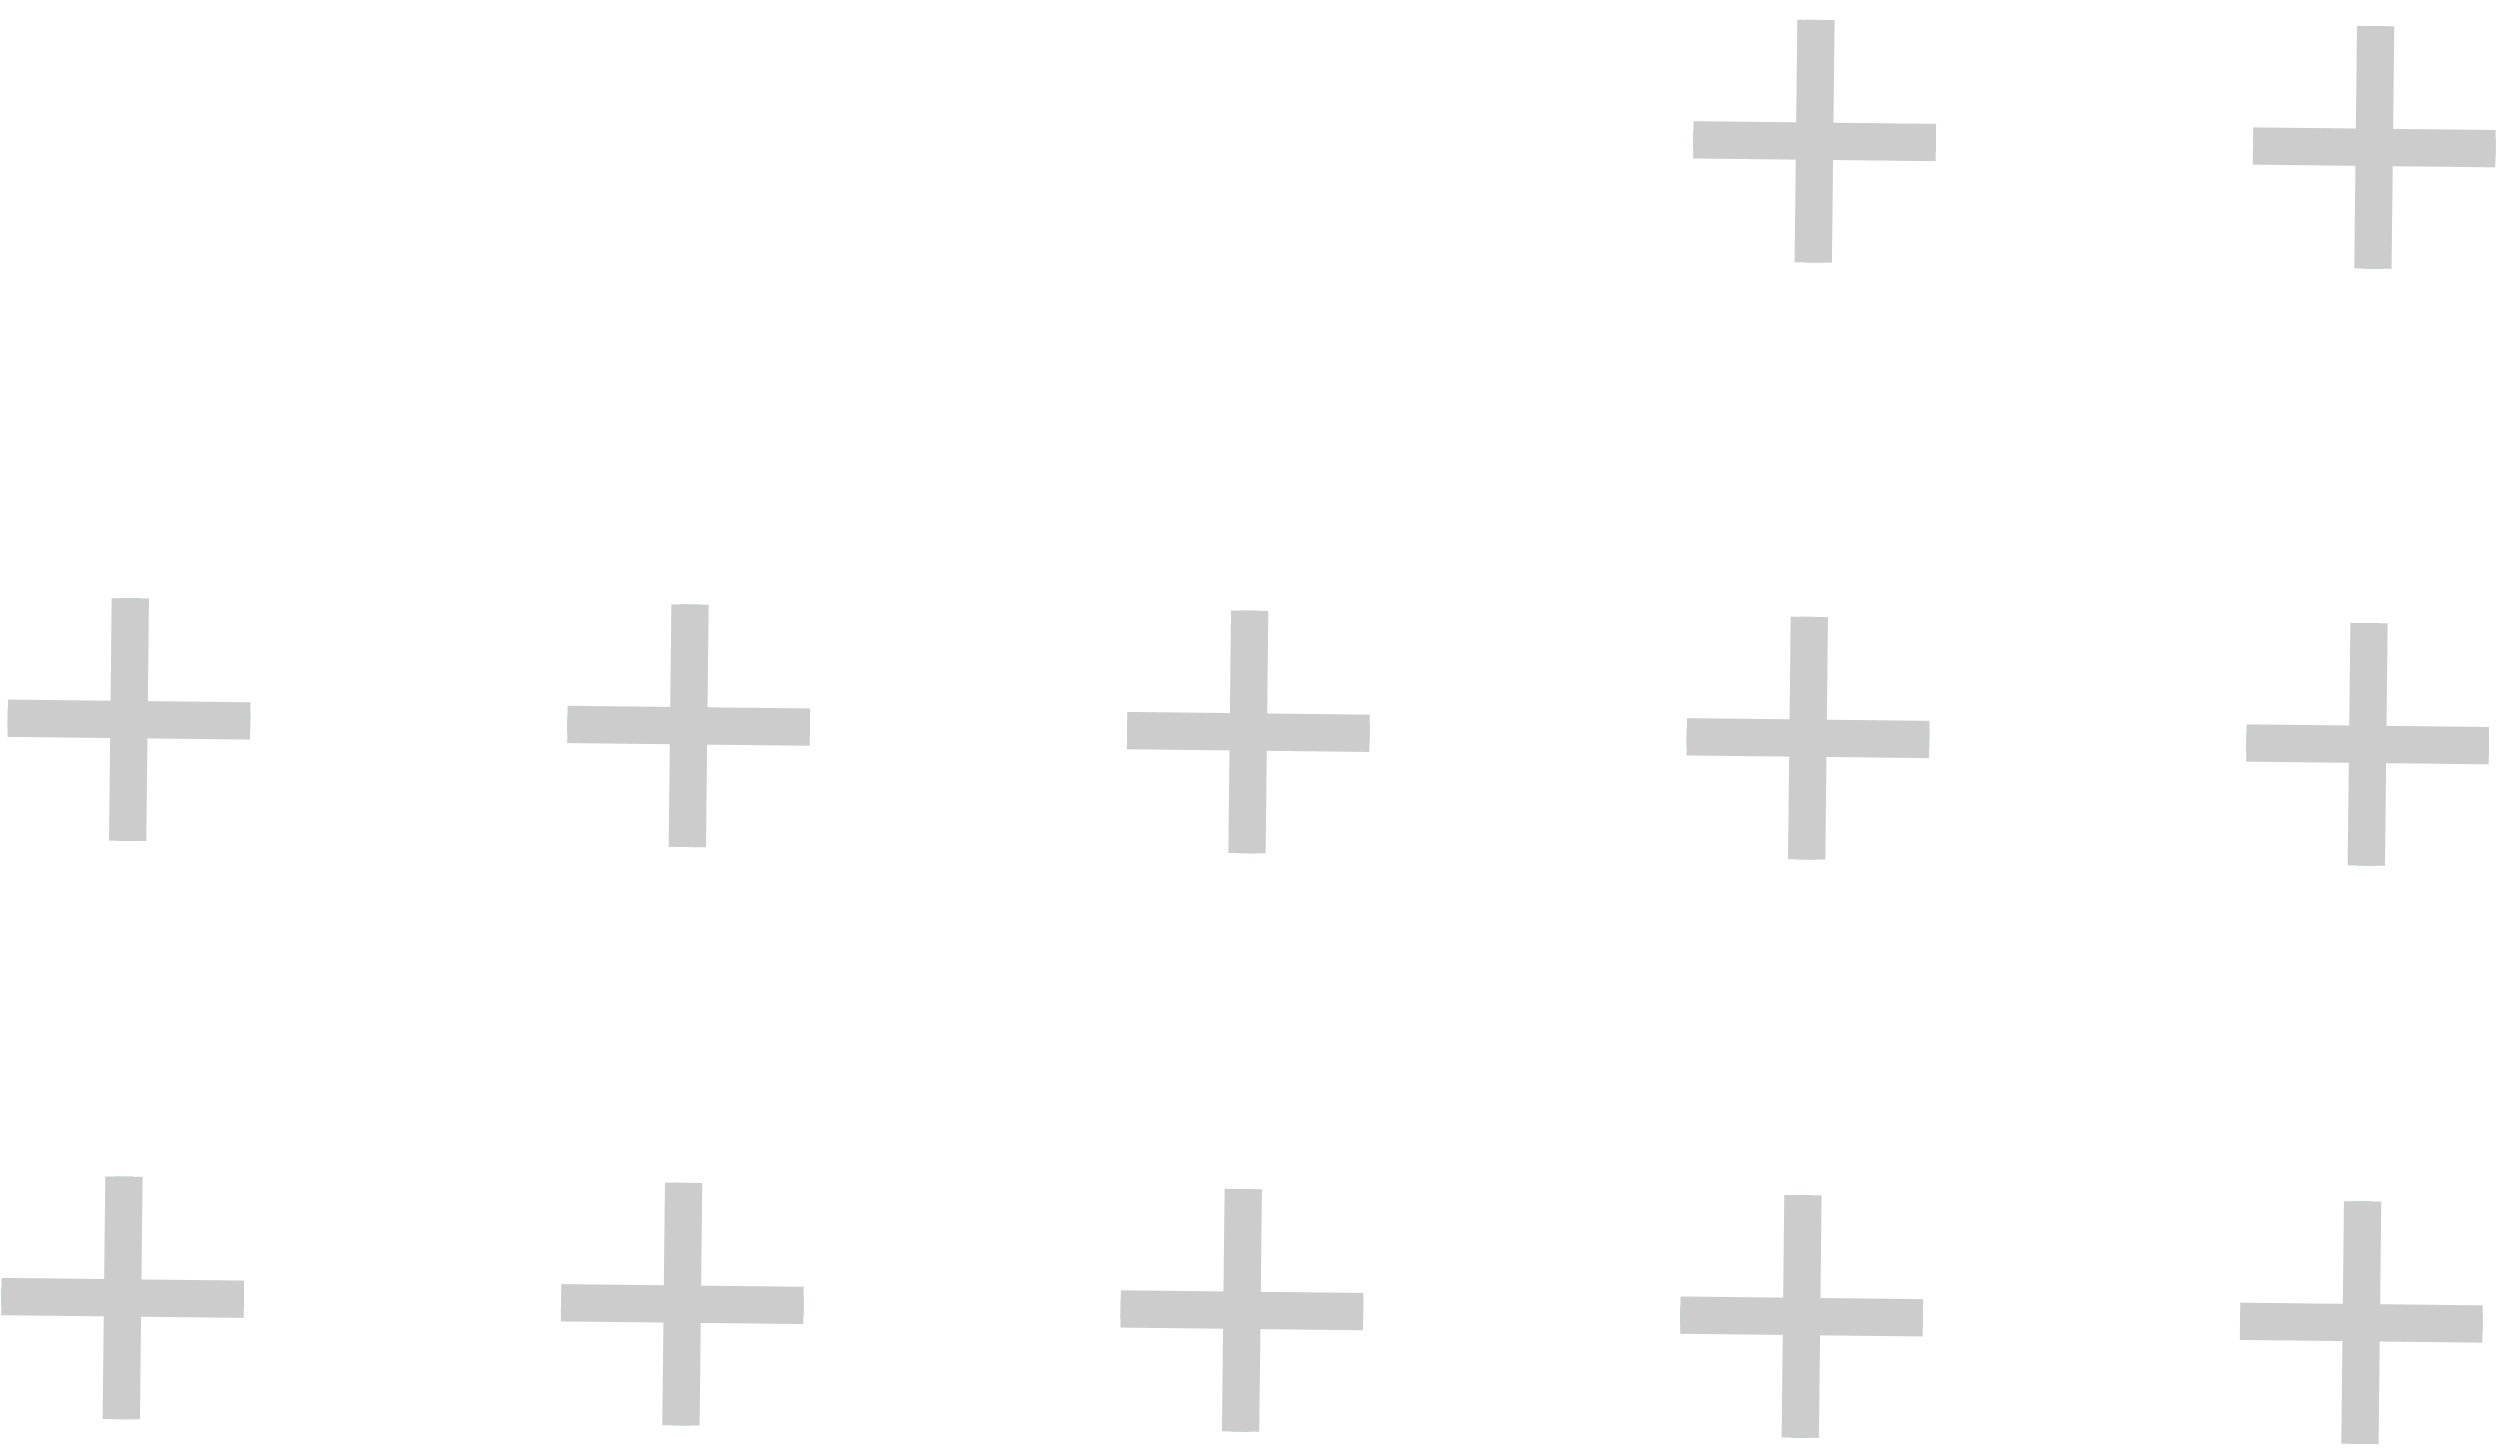 <svg width="134" height="78" viewBox="0 0 134 78" fill="none" xmlns="http://www.w3.org/2000/svg">
<path d="M127.333 1.399L127.189 14.398M120.761 7.827L133.76 7.97L120.761 7.827Z" stroke="#8BD2BD" stroke-miterlimit="10"/>
<path d="M126.979 33.397L126.835 46.396M120.407 39.825L133.407 39.968L120.407 39.825Z" stroke="#8BD2BD" stroke-miterlimit="10"/>
<path d="M126.636 64.395L126.492 77.394M120.065 70.823L133.064 70.966L120.065 70.823Z" stroke="#8BD2BD" stroke-miterlimit="10"/>
<path d="M127.333 1.399L127.189 14.398M120.761 7.827L133.76 7.97L120.761 7.827Z" stroke="#CCCCCC" stroke-width="2" stroke-miterlimit="10"/>
<path d="M126.979 33.397L126.835 46.396M120.407 39.825L133.407 39.968L120.407 39.825Z" stroke="#CCCCCC" stroke-width="2" stroke-miterlimit="10"/>
<path d="M126.636 64.395L126.492 77.394M120.065 70.823L133.064 70.966L120.065 70.823Z" stroke="#CCCCCC" stroke-width="2" stroke-miterlimit="10"/>
<path d="M97.335 1.067L97.191 14.066M90.763 7.495L103.762 7.639L90.763 7.495Z" stroke="#8BD2BD" stroke-miterlimit="10"/>
<path d="M96.981 33.065L96.837 46.064M90.409 39.493L103.408 39.637L90.409 39.493Z" stroke="#8BD2BD" stroke-miterlimit="10"/>
<path d="M96.638 64.063L96.494 77.062M90.066 70.491L103.066 70.635L90.066 70.491Z" stroke="#8BD2BD" stroke-miterlimit="10"/>
<path d="M97.335 1.067L97.191 14.066M90.763 7.495L103.762 7.639L90.763 7.495Z" stroke="#CCCCCC" stroke-width="2" stroke-miterlimit="10"/>
<path d="M96.981 33.065L96.837 46.064M90.409 39.493L103.408 39.637L90.409 39.493Z" stroke="#CCCCCC" stroke-width="2" stroke-miterlimit="10"/>
<path d="M96.638 64.063L96.494 77.062M90.066 70.491L103.066 70.635L90.066 70.491Z" stroke="#CCCCCC" stroke-width="2" stroke-miterlimit="10"/>
<path d="M66.983 32.733L66.839 45.733M60.411 39.161L73.41 39.305L60.411 39.161Z" stroke="#8BD2BD" stroke-miterlimit="10"/>
<path d="M66.64 63.731L66.496 76.731M60.068 70.159L73.067 70.303L60.068 70.159Z" stroke="#8BD2BD" stroke-miterlimit="10"/>
<path d="M66.983 32.733L66.839 45.733M60.411 39.161L73.41 39.305L60.411 39.161Z" stroke="#CCCCCC" stroke-width="2" stroke-miterlimit="10"/>
<path d="M66.64 63.731L66.496 76.731M60.068 70.159L73.067 70.303L60.068 70.159Z" stroke="#CCCCCC" stroke-width="2" stroke-miterlimit="10"/>
<path d="M36.984 32.402L36.841 45.401M30.413 38.829L43.412 38.973L30.413 38.829Z" stroke="#8BD2BD" stroke-miterlimit="10"/>
<path d="M36.642 63.4L36.498 76.399M30.07 69.828L43.069 69.971L30.07 69.828Z" stroke="#8BD2BD" stroke-miterlimit="10"/>
<path d="M36.984 32.402L36.841 45.401M30.413 38.829L43.412 38.973L30.413 38.829Z" stroke="#CCCCCC" stroke-width="2" stroke-miterlimit="10"/>
<path d="M36.642 63.4L36.498 76.399M30.07 69.828L43.069 69.971L30.07 69.828Z" stroke="#CCCCCC" stroke-width="2" stroke-miterlimit="10"/>
<path d="M6.986 32.07L6.842 45.069M0.415 38.498L13.414 38.641L0.415 38.498Z" stroke="#8BD2BD" stroke-miterlimit="10"/>
<path d="M6.643 63.068L6.5 76.067M0.072 69.496L13.071 69.639L0.072 69.496Z" stroke="#8BD2BD" stroke-miterlimit="10"/>
<path d="M6.986 32.07L6.842 45.069M0.415 38.498L13.414 38.641L0.415 38.498Z" stroke="#CCCCCC" stroke-width="2" stroke-miterlimit="10"/>
<path d="M6.643 63.068L6.5 76.067M0.072 69.496L13.071 69.639L0.072 69.496Z" stroke="#CCCCCC" stroke-width="2" stroke-miterlimit="10"/>
</svg>

